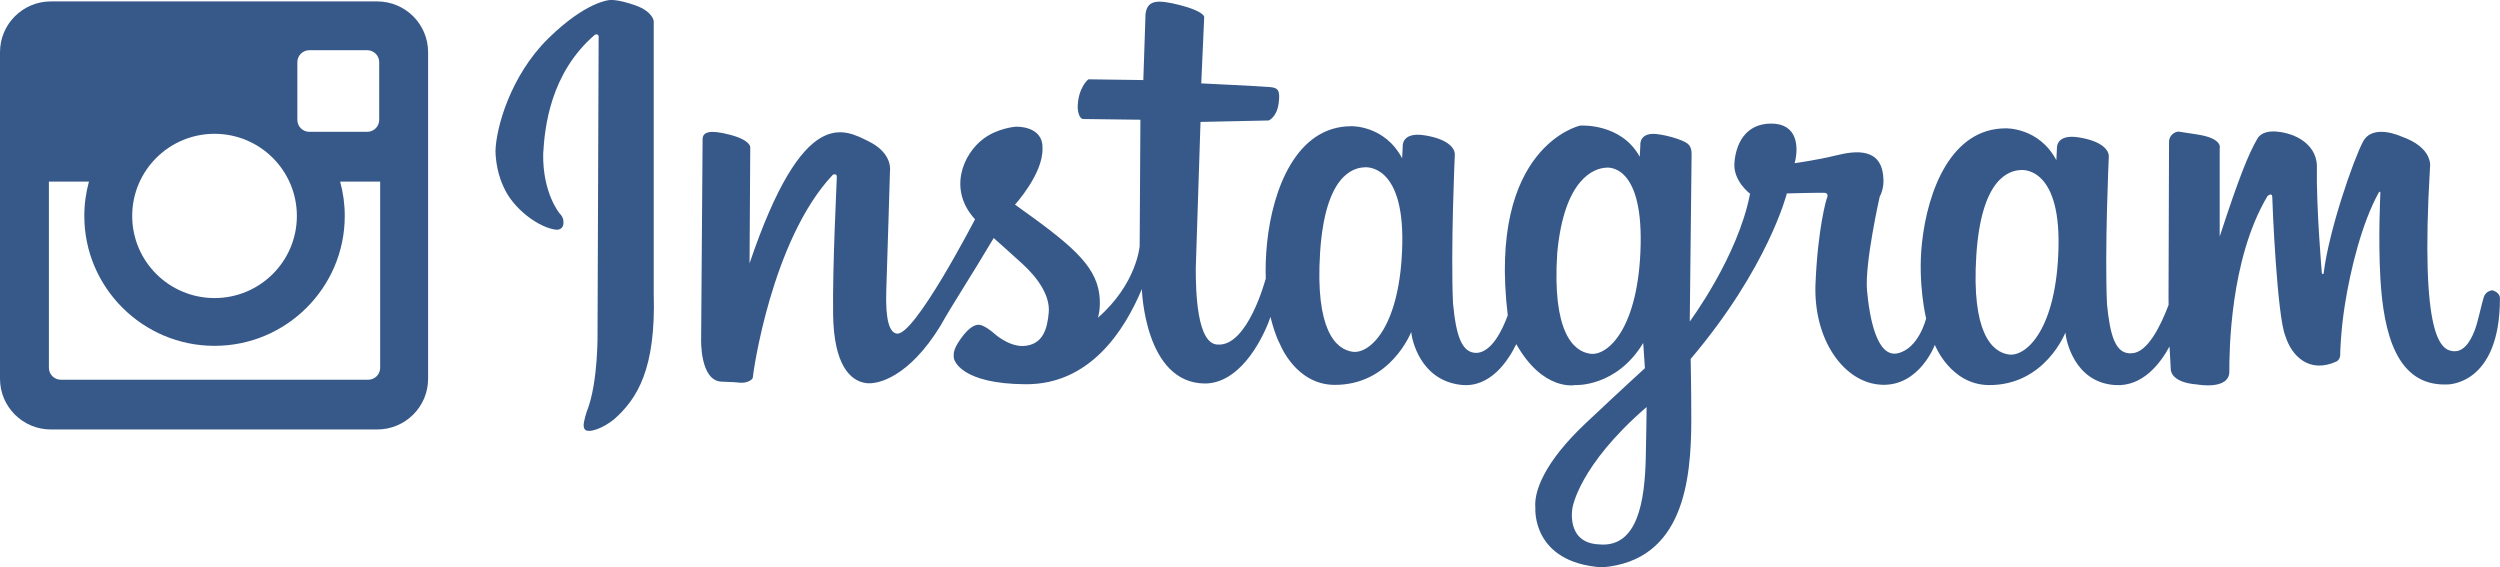 <?xml version="1.0" encoding="UTF-8"?>
<svg xmlns="http://www.w3.org/2000/svg" xmlns:xlink="http://www.w3.org/1999/xlink" width="261.42pt" height="59.33pt" viewBox="0 0 261.42 59.33" version="1.1">
<defs>
<clipPath id="clip1">
  <path d="M 51 0 L 261.422 0 L 261.422 59.328 L 51 59.328 Z M 51 0 "/>
</clipPath>
</defs>
<g id="surface1">
<g clip-path="url(#clip1)" clip-rule="nonzero">
<path style=" stroke:none;fill-rule:nonzero;fill:rgb(21.568%,34.901%,53.725%);fill-opacity:1;" d="M 211.316 17.781 C 210.078 17.832 207.184 18.637 206.66 26.691 C 206.141 34.75 208.273 36.836 210.078 37.07 C 211.887 37.309 215.066 34.418 215.254 25.84 C 215.445 17.262 211.316 17.781 211.316 17.781 Z M 172.184 42.559 C 165.043 48.727 164.426 53.133 164.426 53.133 C 164.426 53.133 163.723 56.746 167.16 56.922 C 171.289 57.34 171.98 52.324 172.094 47.934 C 172.145 45.859 172.184 42.559 172.184 42.559 Z M 167.953 17.535 C 166.699 17.582 163.547 18.68 162.836 26.477 C 162.305 34.641 164.473 36.754 166.305 36.992 C 168.137 37.234 171.367 34.305 171.559 25.613 C 171.754 16.922 167.953 17.535 167.953 17.535 Z M 142.691 17.496 C 141.457 17.543 138.562 18.352 138.039 26.406 C 137.52 34.465 139.652 36.547 141.457 36.785 C 143.262 37.023 146.445 34.133 146.633 25.555 C 146.824 16.977 142.691 17.496 142.691 17.496 Z M 261.414 31.199 C 261.414 40.352 255.871 40.203 255.871 40.203 C 250.598 40.391 249.246 34.816 248.914 29.148 C 248.664 24.887 248.914 20.145 248.914 20.145 C 248.914 20.145 248.879 19.926 248.734 20.145 C 246.969 23.348 245.77 28.207 245.184 31.969 C 244.754 34.699 244.711 36.984 244.711 36.984 C 244.711 36.984 244.785 37.496 244.348 37.789 C 241.484 39.105 239.637 37.238 238.984 35.152 C 238.117 33.176 237.609 21.281 237.609 20.656 C 237.609 20.035 237.102 20.512 237.102 20.512 C 233.152 27.137 233.117 36.871 233.117 38.852 C 233.117 40.828 229.746 40.203 229.746 40.203 C 226.883 39.984 226.992 38.594 226.992 38.594 L 226.863 36.23 C 225.867 38.066 224.02 40.449 221.176 40.266 C 216.871 39.988 216.035 35.531 215.973 34.777 C 215.973 34.777 213.828 40.328 207.934 40.266 C 203.93 40.203 202.324 36.062 202.324 36.062 C 202.324 36.062 200.719 40.391 196.777 40.234 C 192.836 40.078 189.59 35.531 189.844 29.637 C 190.094 23.738 191.008 20.793 191.008 20.793 C 191.008 20.793 191.324 20.195 190.785 20.164 C 190.254 20.133 186.848 20.227 186.848 20.227 C 186.848 20.227 184.926 27.941 176.789 37.535 C 176.789 37.535 176.855 40.535 176.855 43.871 C 176.852 50.176 176.066 58.641 167.523 59.328 C 160.133 58.832 160.551 53.133 160.551 53.133 C 160.375 51.457 161.43 48.375 165.836 44.234 C 170.242 40.09 172.004 38.504 172.004 38.504 L 171.828 35.863 C 169.008 40.531 164.691 40.266 164.691 40.266 C 164.691 40.266 161.359 40.945 158.555 35.984 C 157.73 37.684 155.855 40.582 152.793 40.246 C 148.484 39.77 147.633 35.473 147.566 34.715 C 147.566 34.715 145.414 40.309 139.496 40.246 C 135.477 40.184 133.859 36.012 133.859 36.012 C 133.395 35.168 133.035 33.887 132.848 33.129 C 132.801 33.285 132.746 33.453 132.668 33.648 C 131.758 35.98 129.5 40.051 126.035 40.102 C 119.672 40.102 119.402 30.23 119.402 30.23 C 117.562 34.609 113.957 40.219 107.246 40.18 C 100.539 40.141 99.734 37.719 99.734 37.375 C 99.734 37.027 99.617 36.645 100.387 35.531 C 101.152 34.418 101.805 33.957 102.34 33.957 C 102.879 33.957 103.836 34.762 103.836 34.762 C 103.836 34.762 105.293 36.184 106.941 36.184 C 109.051 36.105 109.512 34.418 109.664 32.688 C 109.816 30.961 108.59 29.117 106.902 27.578 C 105.215 26.043 103.91 24.891 103.91 24.891 C 101.496 28.961 99.656 31.727 98.316 34.109 C 95.055 39.41 91.82 40.23 90.57 40.062 C 88.844 39.832 87.195 38.066 87.117 32.918 C 87.043 27.77 87.504 18.973 87.504 18.512 C 87.504 18.051 87.082 18.281 87.082 18.281 C 80.641 25.121 78.723 39.18 78.723 39.449 C 78.723 39.719 78.148 40.023 77.57 40.023 C 76.996 40.023 77.766 39.988 75.465 39.91 C 73.164 39.832 73.316 35.453 73.316 35.453 L 73.469 14.52 C 73.508 13.824 74.16 13.52 76.344 14.094 C 78.531 14.672 78.453 15.402 78.453 15.402 L 78.379 27.539 C 84.012 10.906 88.27 13.52 90.84 14.785 C 93.406 16.055 93.062 17.898 93.062 17.898 C 93.062 17.898 92.793 27.039 92.68 30.27 C 92.562 33.496 93.023 34.762 93.754 34.879 C 95.555 35.301 101.957 22.93 101.957 22.93 C 99.121 19.855 100.668 16.105 102.879 14.48 C 104.379 13.375 106.215 13.25 106.215 13.25 C 106.215 13.25 109.09 13.098 109.012 15.516 C 109.09 18.168 106.137 21.395 106.137 21.395 C 111.848 25.465 114.531 27.617 114.953 30.766 C 115.145 32.277 114.801 33.227 114.801 33.227 C 118.867 29.691 119.172 25.734 119.172 25.734 L 119.25 12.52 L 113.23 12.445 C 113.23 12.445 112.77 12.406 112.691 11.293 C 112.691 9.18 113.805 8.293 113.805 8.293 L 119.555 8.371 C 119.555 8.371 119.746 2.418 119.785 1.457 C 119.977 0.074 120.859 -0.117 123.391 0.535 C 125.922 1.188 125.922 1.766 125.922 1.766 L 125.613 8.719 C 125.613 8.719 131.941 9.023 132.781 9.102 C 133.629 9.18 133.895 9.41 133.703 10.828 C 133.512 12.25 132.668 12.598 132.668 12.598 L 125.535 12.75 L 125.039 28.078 C 125.039 30.461 125.152 36.066 127.379 36.031 C 130.484 36.184 132.324 29.23 132.324 29.23 L 132.359 29.176 C 132.324 28.09 132.348 26.793 132.5 25.332 C 133.09 19.746 135.578 13.199 141.301 13.199 C 141.301 13.199 144.781 13.074 146.617 16.551 L 146.68 15.285 C 146.68 15.285 146.555 13.77 148.961 14.148 C 151.367 14.527 152.188 15.477 152.125 16.234 C 152.125 16.234 151.684 25.965 151.938 31.715 C 152.258 35.055 152.832 37.031 154.531 36.895 C 155.996 36.684 157.035 34.68 157.664 32.973 C 155.539 15.281 165.223 13.133 165.223 13.133 C 165.223 13.133 169.508 12.82 171.465 16.395 L 171.527 15.203 C 171.527 15.203 171.34 13.637 173.609 14.074 C 173.609 14.074 174.555 14.199 175.562 14.578 C 176.57 14.953 176.887 15.203 176.887 16.145 C 176.887 17.086 176.695 33.617 176.695 33.617 C 176.695 33.617 181.738 26.844 183 20.258 C 183 20.258 181.234 18.941 181.363 17.062 C 181.488 15.18 182.434 12.922 185.207 12.922 C 187.98 12.922 188.105 15.367 187.664 17.062 C 187.664 17.062 190 16.746 192.016 16.246 C 194.035 15.742 196.746 15.43 196.934 18.566 C 197.059 19.695 196.555 20.574 196.555 20.574 C 196.555 20.574 194.98 27.535 195.23 30.355 C 195.484 33.18 196.238 37.441 198.445 36.941 C 200.652 36.438 201.41 33.305 201.41 33.305 C 201.41 33.305 200.523 29.676 200.969 25.465 C 201.555 19.922 204.035 13.422 209.73 13.422 C 209.73 13.422 213.199 13.297 215.027 16.746 L 215.09 15.492 C 215.09 15.492 214.965 13.988 217.359 14.363 C 219.754 14.742 220.574 15.68 220.512 16.434 C 220.512 16.434 220.07 26.09 220.324 31.797 C 220.645 35.113 221.215 37.074 222.906 36.941 C 224.539 36.895 225.914 34.133 226.766 31.887 L 226.758 31.055 L 226.812 14.746 C 226.945 13.812 227.789 13.758 227.789 13.758 L 229.746 14.059 C 232.488 14.473 232.109 15.516 232.109 15.516 L 232.109 24.738 C 234.148 18.48 235.129 16.09 236.051 14.5 C 236.84 13.141 239.422 14.031 239.422 14.031 C 239.422 14.031 242.219 14.773 242.273 17.355 C 242.191 21.609 242.789 28.543 242.789 28.543 C 242.801 28.652 242.895 28.684 242.949 28.637 C 242.992 28.598 242.992 28.484 242.992 28.484 C 243.551 24.023 246.09 16.703 247.102 14.801 C 248.117 12.898 251.051 14.25 251.051 14.25 C 254.566 15.461 254.098 17.547 254.098 17.547 C 253.047 35.445 255.254 36.617 256.559 36.727 C 257.863 36.836 258.555 35.152 258.844 34.348 C 259.133 33.543 259.496 31.785 259.715 31.09 C 259.93 30.395 260.617 30.355 260.617 30.355 C 260.617 30.355 261.414 30.539 261.414 31.199 Z M 57.34 4.012 C 61.305 0.121 63.758 0.004 63.758 0.004 C 63.758 0.004 64.531 -0.109 66.406 0.547 C 68.281 1.203 68.359 2.211 68.359 2.211 L 68.359 30.668 C 68.598 38.629 66.621 41.691 64.242 43.82 C 62.891 44.918 61.805 45.059 61.672 45.059 C 61.344 45.059 61.094 45.02 61.035 44.574 C 60.977 44.133 61.383 42.969 61.383 42.969 C 62.582 39.934 62.484 34.672 62.484 34.672 L 62.598 4.012 C 62.598 4.012 62.695 3.449 62.215 3.625 C 57.535 7.648 56.957 13.316 56.801 16.062 C 56.723 20.184 58.512 22.309 58.512 22.309 C 58.512 22.309 58.973 22.715 58.918 23.297 C 58.918 24.082 58.191 24.023 58.191 24.023 C 56.434 23.859 53.629 21.867 52.625 19.465 C 51.793 17.695 51.812 15.781 51.812 15.781 C 51.871 13.371 53.379 7.898 57.34 4.012 "/>
</g>
<path style=" stroke:none;fill-rule:nonzero;fill:rgb(21.568%,34.901%,53.725%);fill-opacity:1;" d="M 39.754 38.457 C 39.754 39.145 39.195 39.707 38.504 39.707 L 6.363 39.707 C 5.672 39.707 5.113 39.145 5.113 38.457 L 5.113 18.988 L 9.301 18.988 C 8.988 20.133 8.816 21.336 8.816 22.582 C 8.816 30.07 14.926 36.164 22.434 36.164 C 29.941 36.164 36.051 30.07 36.051 22.582 C 36.051 21.336 35.883 20.133 35.566 18.988 L 39.754 18.988 Z M 22.434 13.992 C 27.188 13.992 31.043 17.836 31.043 22.582 C 31.043 27.324 27.188 31.168 22.434 31.168 C 17.68 31.168 13.824 27.324 13.824 22.582 C 13.824 17.836 17.68 13.992 22.434 13.992 Z M 31.094 6.496 C 31.094 5.809 31.656 5.25 32.348 5.25 L 38.398 5.25 C 39.09 5.25 39.652 5.809 39.652 6.496 L 39.652 12.535 C 39.652 13.227 39.09 13.785 38.398 13.785 L 32.348 13.785 C 31.656 13.785 31.094 13.227 31.094 12.535 Z M 39.441 0.148 L 5.32 0.148 C 2.383 0.148 0 2.523 0 5.457 L 0 39.602 C 0 42.535 2.383 44.91 5.32 44.91 L 39.441 44.91 C 42.383 44.91 44.766 42.535 44.766 39.602 L 44.766 5.457 C 44.766 2.523 42.383 0.148 39.441 0.148 "/>
</g>
</svg>
